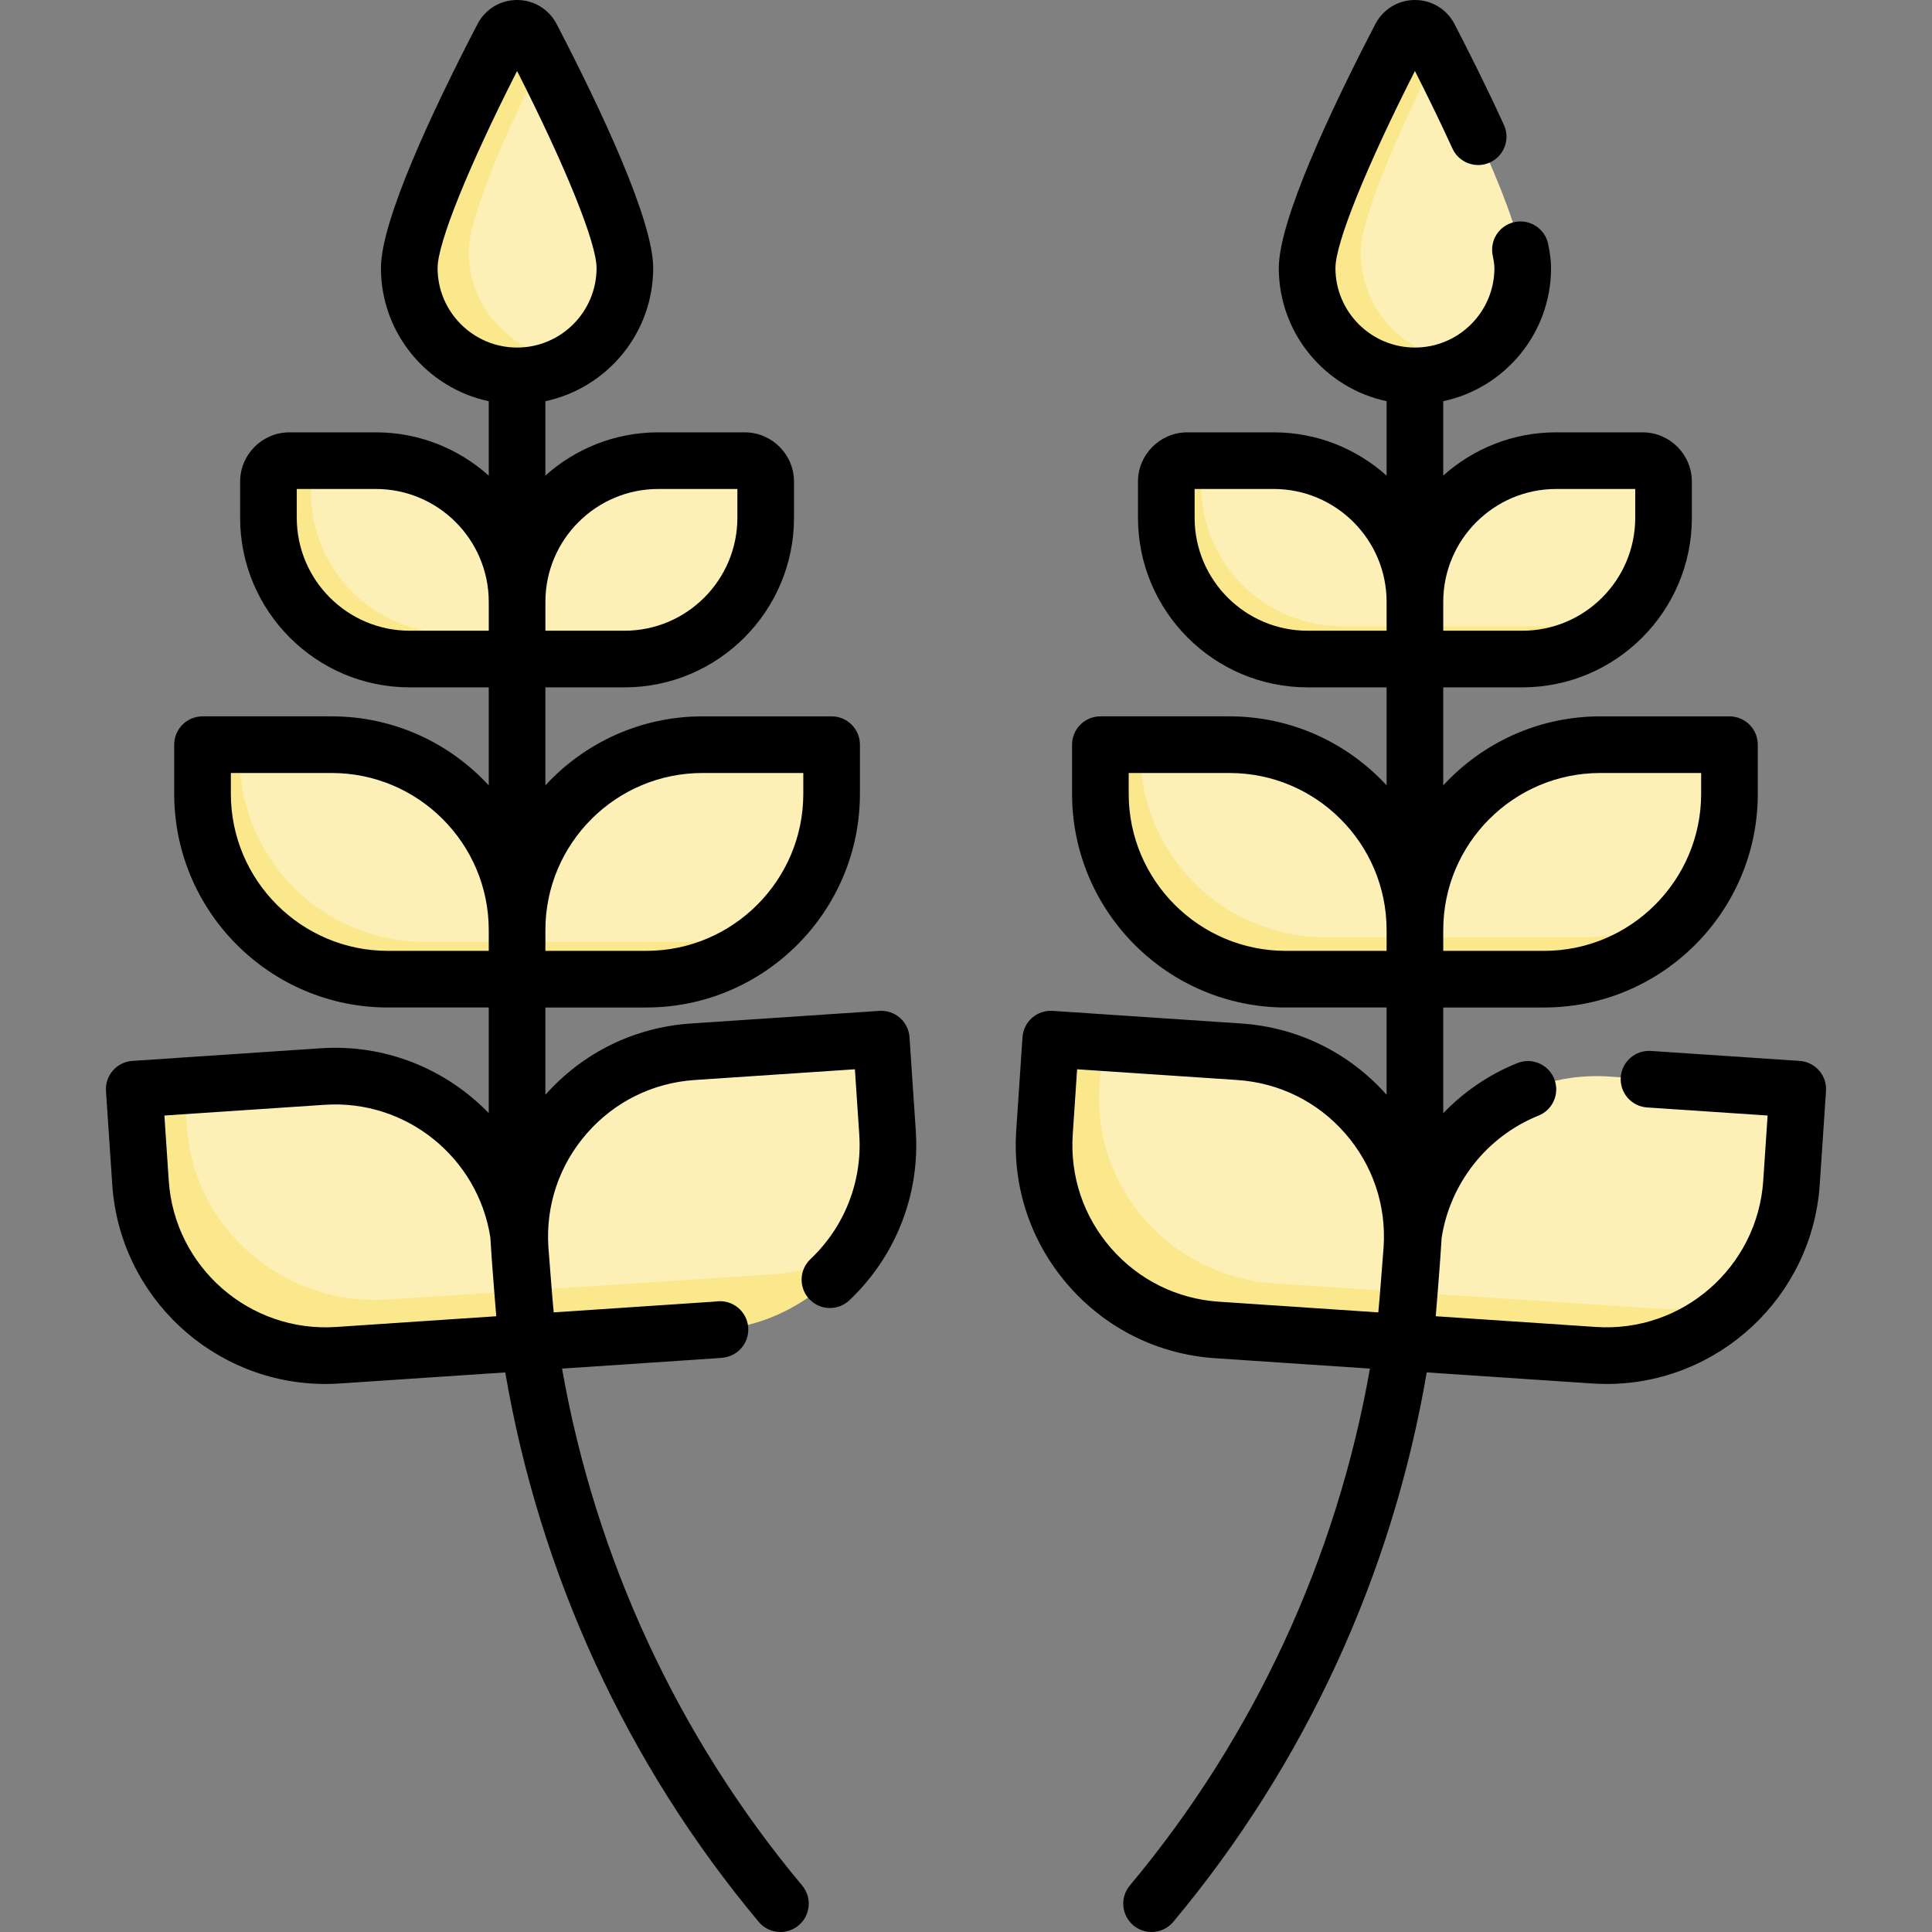 <svg id="Capa_1" enable-background="new 0 0 511.659 511.659" height="512" viewBox="0 0 511.659 511.659" width="512" xmlns="http://www.w3.org/2000/svg"><rect x="0" y="0" width="511.659" height="511.659" fill="#808080" stroke="none"/><g><g><path d="m403.271 70.991c0 15.768-12.783 28.551-28.551 28.551s-28.551-12.783-28.551-28.551c0-12.149 16.95-46.186 24.73-61.169 1.608-3.097 6.034-3.097 7.642 0 7.78 14.983 24.73 49.02 24.73 61.169z" fill="#fcf0b6"/><path d="m388.911 95.441c-15.768 0-28.551-12.783-28.551-28.551 0-10.214 11.979-35.895 20.418-52.721-.803-1.574-1.557-3.037-2.237-4.347-1.608-3.097-6.034-3.097-7.642 0-7.78 14.983-24.73 49.02-24.73 61.169 0 15.768 12.783 28.551 28.551 28.551 5.408 0 10.464-1.504 14.774-4.116-.195.005-.388.015-.583.015z" fill="#fbe88c"/><g fill="#fcf0b6"><path d="m403.157 174.535h-28.437v-15.131c0-20.659 16.748-37.407 37.407-37.407h22.87c3.075 0 5.567 2.492 5.567 5.567v9.564c0 20.659-16.748 37.407-37.407 37.407z"/><path d="m408.921 259.32h-34.201v-13.004c0-27.117 21.983-49.1 49.1-49.1h28.692c3.043 0 5.509 2.467 5.509 5.509v7.494c0 27.118-21.982 49.101-49.1 49.101z"/><path d="m422.177 358.911-49.927-3.344 1.658-24.755c1.812-27.057 25.215-47.521 52.271-45.709l44.418 2.975c3.042.204 5.343 2.835 5.14 5.878l-1.289 19.247c-1.812 27.055-25.214 47.52-52.271 45.708z"/><path d="m346.283 174.535h28.437v-15.131c0-20.659-16.748-37.407-37.407-37.407h-22.87c-3.075 0-5.567 2.492-5.567 5.567v9.564c0 20.659 16.748 37.407 37.407 37.407z"/></g><g><path d="m412.362 165.851h-37.642v8.684h28.437c12.225 0 23.077-5.866 29.903-14.934-5.928 3.946-13.042 6.25-20.698 6.25z" fill="#fbe88c"/></g><path d="m355.489 165.851c-20.659 0-37.407-16.748-37.407-37.407v-6.447h-3.638c-3.075 0-5.567 2.492-5.567 5.567v9.564c0 20.659 16.748 37.407 37.407 37.407h28.437v-8.684z" fill="#fbe88c"/><path d="m340.519 259.32h34.201v-13.004c0-27.117-21.983-49.1-49.1-49.1h-28.447c-3.178 0-5.754 2.576-5.754 5.754v7.249c0 27.118 21.982 49.101 49.1 49.101z" fill="#fcf0b6"/><g><path d="m419.459 248.227h-44.739v11.092h34.201c16.776 0 31.579-8.419 40.436-21.256-8.281 6.369-18.644 10.164-29.898 10.164z" fill="#fbe88c"/></g><path d="m351.056 248.227c-27.117 0-49.1-21.983-49.1-49.1v-1.911h-4.783c-3.178 0-5.754 2.576-5.754 5.754v7.249c0 27.117 21.983 49.1 49.1 49.1h34.201v-11.092z" fill="#fbe88c"/><path d="m322.324 352.223 49.927 3.344 1.658-24.755c1.812-27.057-18.653-50.459-45.709-52.271l-44.418-2.975c-3.042-.204-5.674 2.097-5.878 5.14l-1.289 19.247c-1.812 27.055 18.652 50.458 45.709 52.27z" fill="#fcf0b6"/><g><path d="m439.063 346.584-65.92-4.345-.893 13.329 49.927 3.344c15.629 1.047 30.028-5.349 39.762-16.145-6.993 2.936-14.77 4.351-22.876 3.817z" fill="#fbe88c"/></g><path d="m337.611 339.896c-27.49-1.812-48.282-25.215-46.441-52.271l.783-11.512-8.172-.547c-3.042-.204-5.674 2.097-5.878 5.14l-1.289 19.247c-1.812 27.057 18.653 50.459 45.709 52.271l49.927 3.344.893-13.329z" fill="#fbe88c"/><path d="m108.388 70.991c0 15.768 12.783 28.551 28.551 28.551s28.551-12.782 28.551-28.551c0-12.149-16.95-46.186-24.73-61.169-1.608-3.097-6.034-3.097-7.642 0-7.78 14.983-24.73 49.02-24.73 61.169z" fill="#fcf0b6"/><path d="m124.144 66.634c0-9.879 11.206-34.228 19.577-51.039-1.078-2.126-2.081-4.076-2.962-5.773-1.608-3.097-6.034-3.097-7.642 0-7.78 14.983-24.73 49.02-24.73 61.169 0 15.768 12.783 28.551 28.551 28.551 5.579 0 10.771-1.592 15.169-4.358-15.499-.31-27.963-12.976-27.963-28.55z" fill="#fbe88c"/><path d="m108.502 174.535h28.437v-15.131c0-20.659-16.748-37.407-37.407-37.407h-22.87c-3.075 0-5.567 2.492-5.567 5.567v9.564c0 20.659 16.748 37.407 37.407 37.407z" fill="#fcf0b6"/><path d="m119.87 167.759c-20.741 0-37.555-16.814-37.555-37.555v-8.207h-5.653c-3.075 0-5.567 2.492-5.567 5.567v9.564c0 20.659 16.748 37.407 37.407 37.407h28.437v-6.776z" fill="#fbe88c"/><path d="m102.737 259.32h34.201v-13.004c0-27.117-21.983-49.1-49.1-49.1h-30.805c-1.875 0-3.396 1.52-3.396 3.396v9.608c0 27.117 21.983 49.1 49.1 49.1z" fill="#fcf0b6"/><path d="m89.482 358.911 49.927-3.344-1.658-24.755c-1.812-27.057-25.215-47.521-52.271-45.709l-45.823 3.069c-2.267.152-3.981 2.112-3.829 4.379l1.383 20.651c1.811 27.056 25.214 47.521 52.271 45.709z" fill="#fcf0b6"/><path d="m165.376 174.535h-28.437v-15.131c0-20.659 16.748-37.407 37.407-37.407h22.87c3.075 0 5.567 2.492 5.567 5.567v9.564c-.001 20.659-16.748 37.407-37.407 37.407z" fill="#fcf0b6"/><path d="m174.847 167.716h-37.909v6.819h28.437c10.264 0 19.56-4.137 26.319-10.831-5.064 2.56-10.784 4.012-16.847 4.012z" fill="#fbe88c"/><path d="m171.14 259.32h-34.201v-13.004c0-27.117 21.983-49.1 49.1-49.1h30.806c1.875 0 3.396 1.52 3.396 3.396v9.608c-.001 27.117-21.984 49.1-49.101 49.1z" fill="#fcf0b6"/><g><path d="m180.964 249.438h-44.025v9.881h34.201c16.128 0 30.438-7.777 39.389-19.784-8.225 6.214-18.463 9.903-29.565 9.903z" fill="#fbe88c"/></g><path d="m112.561 249.438c-27.117 0-49.1-21.983-49.1-49.1v-3.122h-6.428c-1.875 0-3.396 1.52-3.396 3.396v9.608c0 27.117 21.983 49.1 49.1 49.1h34.201v-9.881h-24.377z" fill="#fbe88c"/><path d="m189.335 352.223-49.927 3.344-1.658-24.755c-1.812-27.057 18.653-50.459 45.709-52.271l45.823-3.069c2.267-.152 4.227 1.563 4.379 3.829l1.383 20.651c1.812 27.056-18.653 50.459-45.709 52.271z" fill="#fcf0b6"/><g><path d="m204.677 337.463-66.191 4.346.921 13.758 49.927-3.344c15.664-1.049 29.107-9.343 37.309-21.384-6.494 3.736-13.942 6.098-21.966 6.624z" fill="#fbe88c"/></g><path d="m102.821 344.151c-27.599 1.812-51.472-18.653-53.32-45.709l-.743-10.88-9.101.61c-2.267.152-3.981 2.112-3.829 4.379l1.383 20.651c1.812 27.057 25.215 47.521 52.271 45.709l49.927-3.344-.921-13.758z" fill="#fbe88c"/></g><g><path d="m240.869 274.696c-.133-1.985-1.049-3.835-2.546-5.145-1.498-1.309-3.462-1.971-5.438-1.837l-49.927 3.344c-14.934 1-28.591 7.706-38.52 18.883v-23.12h26.701c31.209 0 56.6-25.391 56.6-56.6v-13.004c0-4.142-3.358-7.5-7.5-7.5h-34.201c-16.436 0-31.251 7.048-41.6 18.275v-25.955h20.937c24.762 0 44.907-20.145 44.907-44.907v-9.564c0-7.205-5.862-13.067-13.067-13.067h-22.87c-11.48 0-21.961 4.337-29.907 11.451v-19.696c16.29-3.461 28.551-17.954 28.551-35.261 0-12.708-13.907-42.158-25.574-64.625-2.038-3.929-6.053-6.368-10.476-6.368-4.424 0-8.438 2.439-10.478 6.366-11.667 22.468-25.574 51.919-25.574 64.625 0 17.307 12.261 31.8 28.551 35.261v19.712c-7.947-7.119-18.423-11.467-29.907-11.467h-22.87c-7.205 0-13.067 5.862-13.067 13.067v9.564c0 24.762 20.145 44.907 44.907 44.907h20.937v25.962c-10.347-11.23-25.161-18.282-41.6-18.282h-34.201c-4.142 0-7.5 3.358-7.5 7.5v13.004c0 31.209 25.391 56.6 56.6 56.6h26.702v27.974c-11.189-11.565-27.191-18.332-44.461-17.175l-49.926 3.344c-4.133.277-7.259 3.852-6.982 7.984l1.658 24.756c2 29.86 26.933 52.822 56.436 52.819 1.264 0 2.542-.042 3.82-.128l43.831-2.935c9.083 53.278 32.127 103.661 67.117 145.511 1.483 1.774 3.613 2.689 5.758 2.689 1.697 0 3.403-.573 4.807-1.746 3.178-2.657 3.6-7.387.943-10.564-32.951-39.411-54.774-86.778-63.589-136.897l40.989-2.745c.394-.026.783-.064 1.173-.104l.366-.037c4.124-.388 7.152-4.045 6.764-8.169-.387-4.124-4.047-7.151-8.169-6.764l-.47.046c-.223.022-.445.046-.667.061l-42.195 2.826c-.214-1.737-1.405-17.255-1.405-17.255-.743-11.087 2.876-21.799 10.191-30.164 7.314-8.365 17.448-13.38 28.535-14.123l42.444-2.843 1.156 17.272c.832 12.412-3.88 24.442-12.926 33.007-3.008 2.848-3.138 7.595-.29 10.603s7.595 3.138 10.603.29c12.304-11.649 18.711-28.015 17.58-44.902zm-54.83-69.98h26.701v5.504c0 22.938-18.662 41.6-41.6 41.6h-26.701v-5.504c0-22.939 18.661-41.6 41.6-41.6zm-11.694-75.219h20.937v7.631c0 16.491-13.416 29.907-29.907 29.907h-20.937v-7.631c.001-16.491 13.417-29.907 29.907-29.907zm-58.458-58.506c0-6.64 8.166-26.812 21.051-52.192 12.885 25.378 21.051 45.551 21.051 52.192 0 11.608-9.443 21.051-21.051 21.051-11.607 0-21.051-9.443-21.051-21.051zm-7.385 96.044c-16.491 0-29.907-13.416-29.907-29.907v-7.631h20.937c16.491 0 29.907 13.416 29.907 29.907v7.631zm-5.765 84.785c-22.938 0-41.6-18.662-41.6-41.6v-5.504h26.701c22.938 0 41.6 18.662 41.6 41.6v5.504zm28.687 96.765-42.443 2.842c-22.896 1.524-42.754-15.84-44.287-38.727l-1.157-17.272 42.443-2.842c21.687-1.452 40.631 14.056 43.881 35.142.272 5.292 1.563 20.857 1.563 20.857z"/><path d="m476.607 280.963-39.396-2.639c-4.128-.272-7.708 2.85-7.984 6.982s2.849 7.708 6.982 7.984l31.913 2.137-1.157 17.272c-1.533 22.887-21.388 40.257-44.287 38.727l-42.443-2.842s1.286-15.504 1.559-20.765c2.218-14.403 11.979-26.875 25.643-32.358 3.844-1.542 5.71-5.909 4.167-9.753s-5.911-5.712-9.753-4.167c-7.522 3.018-14.172 7.598-19.63 13.275v-27.996h26.702c31.209 0 56.6-25.391 56.6-56.6v-13.004c0-4.142-3.358-7.5-7.5-7.5h-34.203c-16.437 0-31.252 7.05-41.6 18.277v-25.958h20.937c24.762 0 44.907-20.145 44.907-44.907v-9.564c0-7.205-5.862-13.067-13.067-13.067h-22.87c-11.479 0-21.959 4.337-29.907 11.449v-19.694c16.29-3.461 28.551-17.954 28.551-35.261 0-1.831-.251-3.919-.767-6.384-.849-4.054-4.824-6.649-8.878-5.803-4.054.849-6.652 4.824-5.803 8.878.391 1.863.449 2.873.449 3.309 0 11.608-9.443 21.051-21.051 21.051s-21.051-9.443-21.051-21.051c0-6.64 8.166-26.813 21.05-52.191 2.969 5.85 6.541 13.102 9.925 20.52 1.72 3.769 6.171 5.429 9.937 3.711 3.769-1.719 5.43-6.168 3.711-9.937-4.687-10.274-9.708-20.206-13.095-26.729-2.041-3.926-6.055-6.365-10.478-6.365s-8.438 2.439-10.478 6.366c-11.667 22.468-25.573 51.918-25.573 64.625 0 17.307 12.26 31.8 28.551 35.261v19.71c-7.948-7.117-18.423-11.465-29.907-11.465h-22.87c-7.205 0-13.067 5.862-13.067 13.067v9.564c0 24.762 20.145 44.907 44.907 44.907h20.937v25.956c-10.349-11.226-25.164-18.276-41.6-18.276h-34.201c-4.142 0-7.5 3.358-7.5 7.5v13.004c0 31.209 25.391 56.6 56.6 56.6h26.701v23.12c-9.928-11.177-23.585-17.882-38.52-18.883l-49.927-3.344c-1.98-.129-3.94.528-5.438 1.837-1.498 1.31-2.413 3.16-2.546 5.145l-1.658 24.754c-1.01 15.085 3.914 29.66 13.866 41.041s23.74 18.205 38.825 19.215l40.986 2.745c-8.815 50.119-30.638 97.485-63.589 136.897-2.657 3.178-2.234 7.908.943 10.564 1.404 1.173 3.11 1.746 4.807 1.746 2.145 0 4.274-.915 5.758-2.689 34.99-41.85 58.034-92.233 67.117-145.511l43.831 2.935c1.281.085 2.555.128 3.82.128 29.5 0 54.435-22.961 56.436-52.819l1.658-24.755c.277-4.131-2.849-7.705-6.982-7.982zm-52.787-76.247h26.701v5.504c0 22.938-18.662 41.6-41.6 41.6h-26.701v-5.504c0-22.939 18.662-41.6 41.6-41.6zm-11.693-75.219h20.937v7.631c0 16.491-13.416 29.907-29.907 29.907h-20.937v-7.631c0-16.491 13.416-29.907 29.907-29.907zm-65.844 37.538c-16.491 0-29.907-13.416-29.907-29.907v-7.631h20.937c16.491 0 29.907 13.416 29.907 29.907v7.631zm-5.764 84.785c-22.938 0-41.6-18.662-41.6-41.6v-5.504h26.701c22.938 0 41.6 18.662 41.6 41.6v5.504zm-17.694 92.92c-11.087-.742-21.221-5.758-28.536-14.123s-10.934-19.077-10.191-30.165l1.156-17.271 42.444 2.843c11.087.742 21.221 5.758 28.535 14.123 7.315 8.365 10.934 19.077 10.191 30.164 0 0-1.191 15.519-1.405 17.256z"/></g></g></svg>